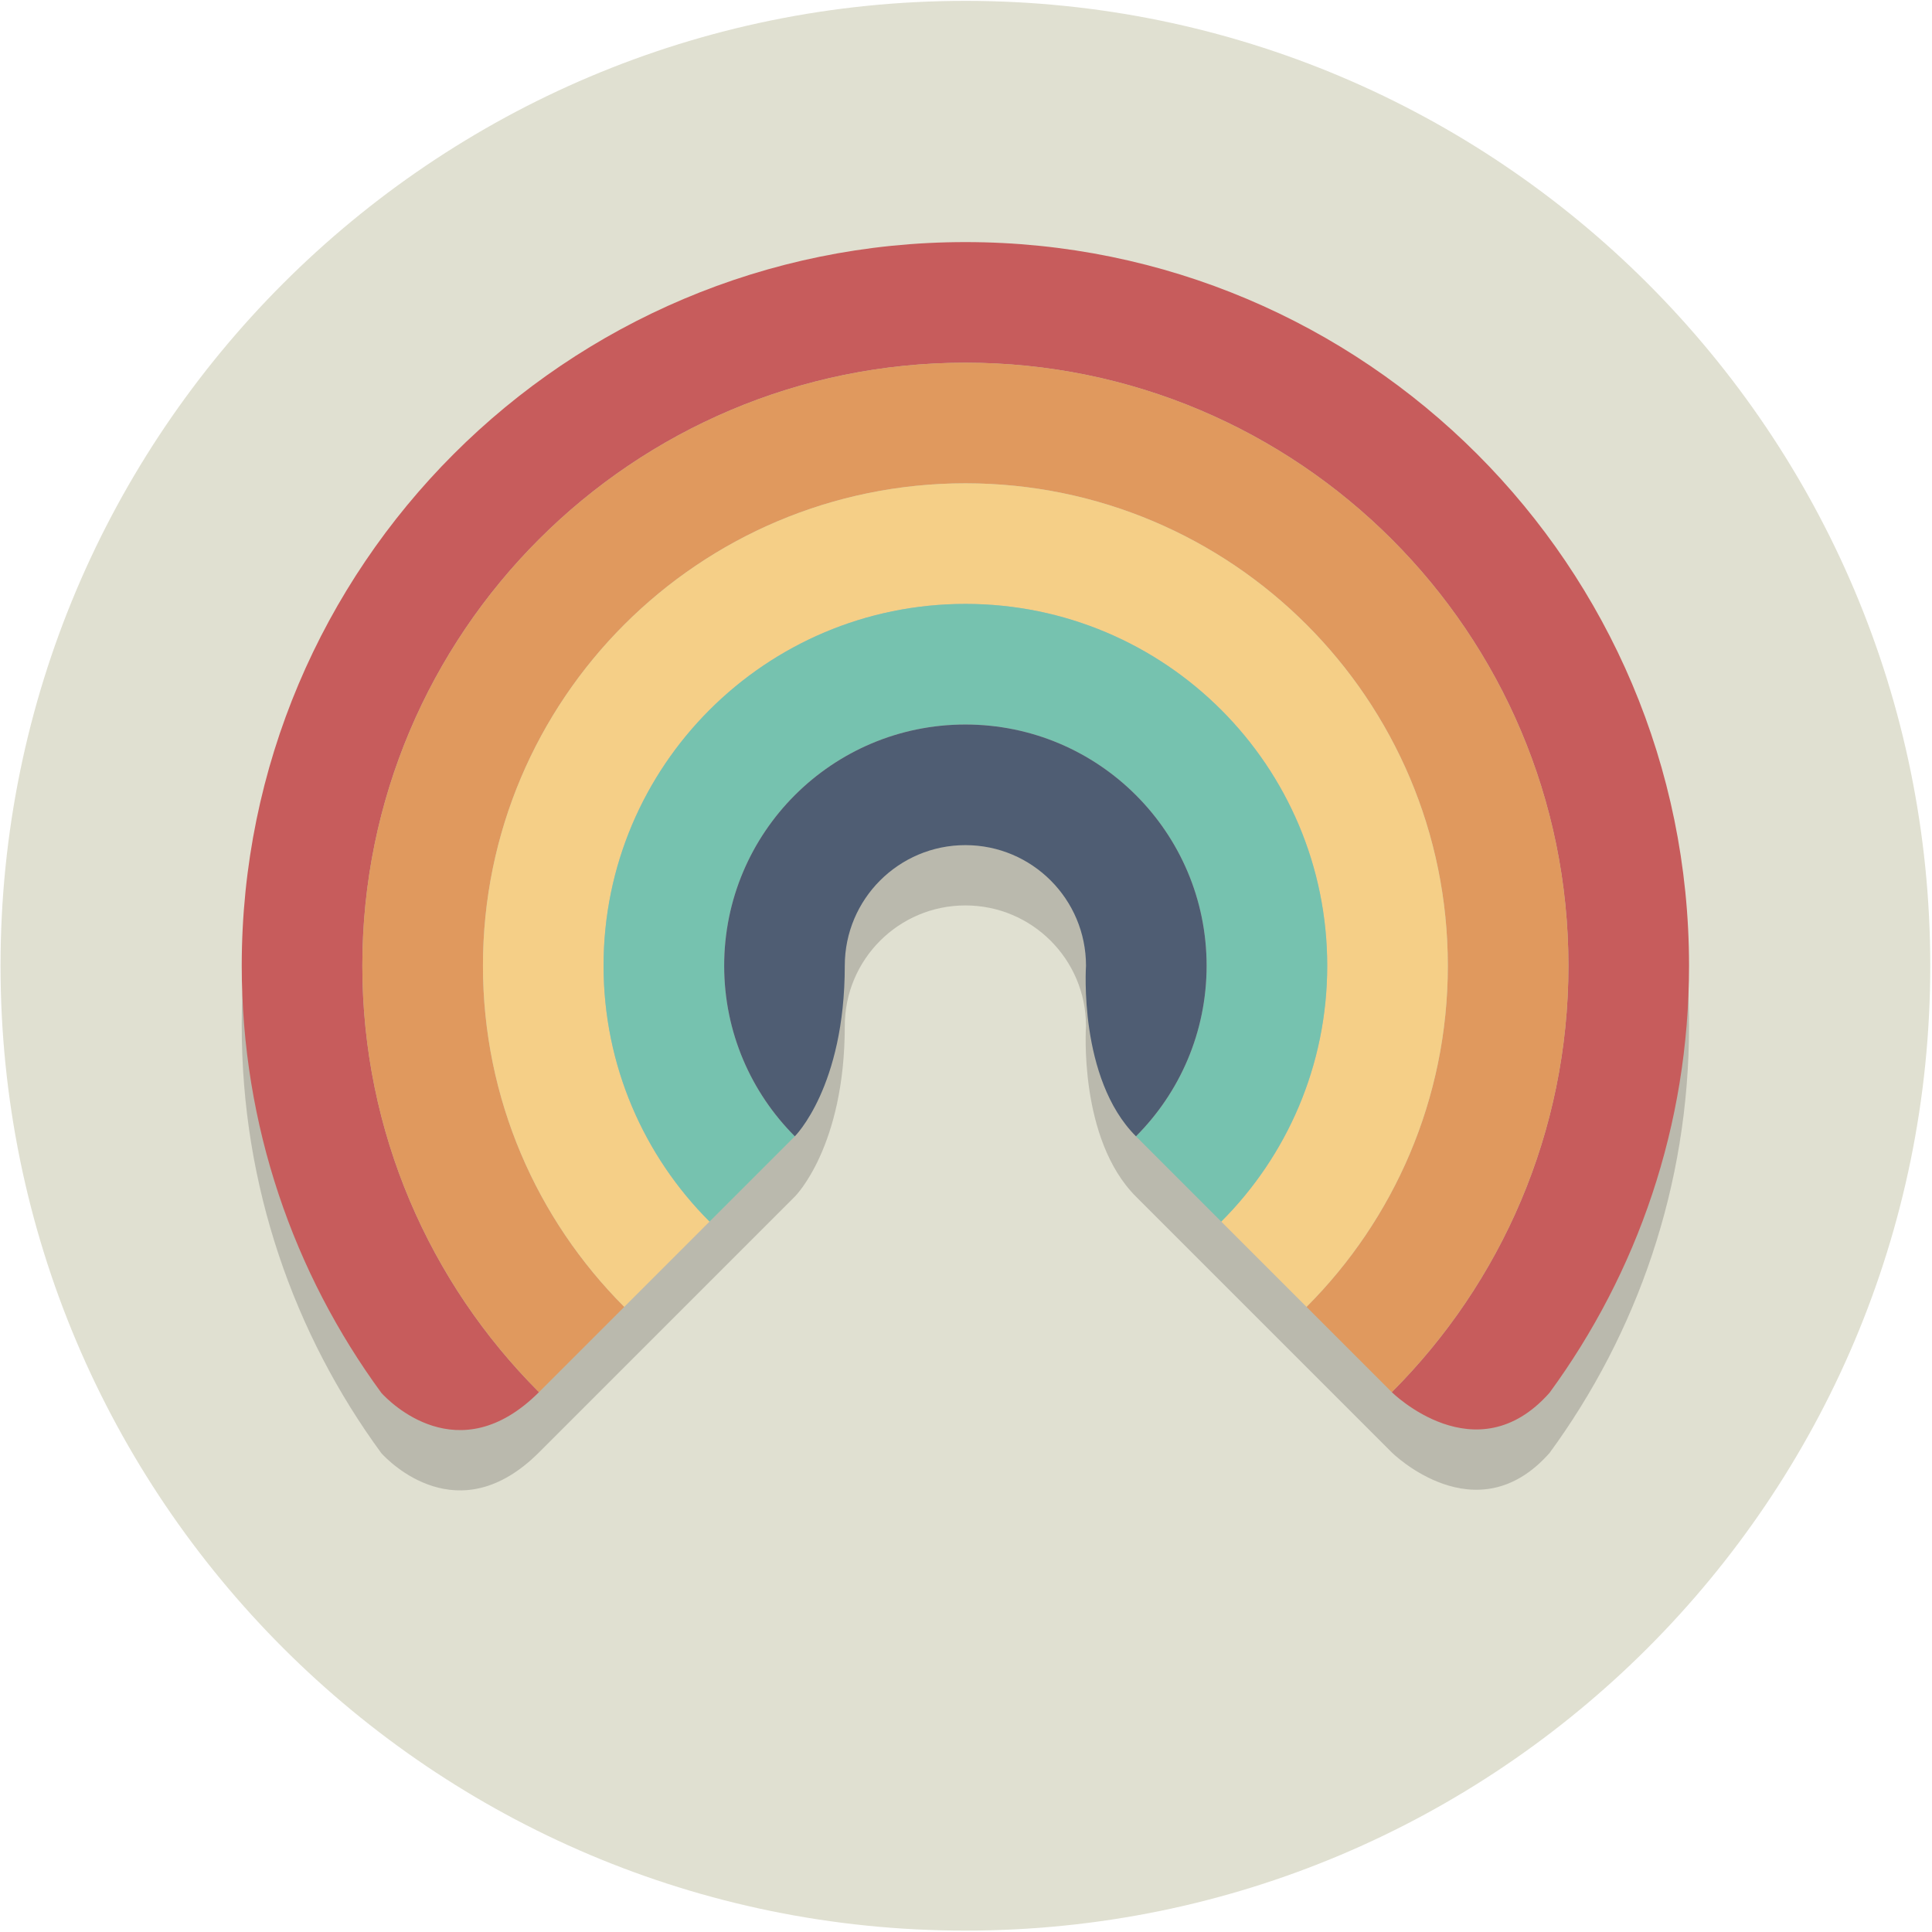 <?xml version="1.0" encoding="UTF-8" standalone="no"?>
<!DOCTYPE svg PUBLIC "-//W3C//DTD SVG 1.1//EN" "http://www.w3.org/Graphics/SVG/1.1/DTD/svg11.dtd">
<svg width="100%" height="100%" viewBox="0 0 356 356" version="1.1" xmlns="http://www.w3.org/2000/svg" xmlns:xlink="http://www.w3.org/1999/xlink" xml:space="preserve" xmlns:serif="http://www.serif.com/" style="fill-rule:evenodd;clip-rule:evenodd;stroke-linejoin:round;stroke-miterlimit:2;">
    <g transform="matrix(5.556,0,0,5.556,-1200,-2000)">
        <g id="Page-69" serif:id="Page 69" transform="matrix(1,0,0,1,216,360)">
            <rect x="0" y="0" width="64" height="64" style="fill:none;"/>
            <g id="Layer-1" serif:id="Layer 1">
                <g transform="matrix(0,-1,-1,0,32,0)">
                    <path d="M-32,-32C-49.673,-32 -64,-17.673 -64,0C-64,17.673 -49.673,32 -32,32C-14.327,32 0,17.673 0,0C0,-17.673 -14.327,-32 -32,-32" style="fill:rgb(224,224,209);fill-rule:nonzero;"/>
                </g>
                <g opacity="0.2">
                    <g transform="matrix(1,0,0,1,32,50.912)">
                        <path d="M0,-40.912C-13.255,-40.912 -24,-30.167 -24,-16.912C-24,-11.611 -22.278,-6.714 -19.368,-2.743C-19.124,-2.476 -16.817,-0.095 -14.142,-2.77L-5.657,-11.255C-5.657,-11.255 -4,-12.891 -4,-16.912C-4,-19.121 -2.209,-20.912 0,-20.912C2.209,-20.912 4,-19.121 4,-16.912C4,-16.912 3.741,-13.171 5.657,-11.255L14.142,-2.77C14.142,-2.77 16.937,0 19.372,-2.75C22.28,-6.72 24,-11.614 24,-16.912C24,-30.167 13.255,-40.912 0,-40.912" style="fill:rgb(35,31,32);fill-rule:nonzero;"/>
                    </g>
                </g>
                <g transform="matrix(1,0,0,1,17.858,10.77)">
                    <path d="M0,35.372C-3.619,31.753 -5.858,26.753 -5.858,21.23C-5.858,10.184 3.096,1.23 14.142,1.23C25.188,1.23 34.142,10.184 34.142,21.23C34.142,26.753 31.904,31.753 28.284,35.372C28.284,35.372 31.079,38.142 33.515,35.392C36.422,31.422 38.142,26.528 38.142,21.23C38.142,7.975 27.397,-2.77 14.142,-2.77C0.887,-2.77 -9.858,7.975 -9.858,21.23C-9.858,26.531 -8.136,31.428 -5.225,35.399C-4.982,35.666 -2.675,38.047 0,35.372" style="fill:rgb(199,92,92);fill-rule:nonzero;"/>
                </g>
                <g transform="matrix(1,0,0,1,32,46.142)">
                    <path d="M0,-34.142C-11.046,-34.142 -20,-25.188 -20,-14.142C-20,-8.619 -17.761,-3.619 -14.142,0L-11.314,-2.828C-14.209,-5.724 -16,-9.724 -16,-14.142C-16,-22.979 -8.837,-30.142 0,-30.142C8.837,-30.142 16,-22.979 16,-14.142C16,-9.724 14.209,-5.724 11.314,-2.828L14.142,0C17.761,-3.619 20,-8.619 20,-14.142C20,-25.188 11.046,-34.142 0,-34.142" style="fill:rgb(224,153,94);fill-rule:nonzero;"/>
                </g>
                <g transform="matrix(1,0,0,1,32,43.314)">
                    <path d="M0,-27.314C-8.837,-27.314 -16,-20.151 -16,-11.314C-16,-6.896 -14.209,-2.896 -11.314,0L-8.485,-2.829C-10.657,-5 -12,-8 -12,-11.314C-12,-17.941 -6.627,-23.314 0,-23.314C6.627,-23.314 12,-17.941 12,-11.314C12,-8 10.657,-5 8.485,-2.829L11.314,0C14.209,-2.896 16,-6.896 16,-11.314C16,-20.151 8.837,-27.314 0,-27.314" style="fill:rgb(245,207,135);fill-rule:nonzero;"/>
                </g>
                <g transform="matrix(1,0,0,1,32,40.485)">
                    <path d="M0,-20.485C-6.627,-20.485 -12,-15.112 -12,-8.485C-12,-5.171 -10.657,-2.171 -8.485,0L-5.657,-2.828C-7.105,-4.276 -8,-6.276 -8,-8.485C-8,-12.903 -4.418,-16.485 0,-16.485C4.418,-16.485 8,-12.903 8,-8.485C8,-6.276 7.105,-4.276 5.657,-2.828L8.485,0C10.657,-2.171 12,-5.171 12,-8.485C12,-15.112 6.627,-20.485 0,-20.485" style="fill:rgb(118,194,175);fill-rule:nonzero;"/>
                </g>
                <g transform="matrix(1,0,0,1,32,37.657)">
                    <path d="M0,-13.657C-4.418,-13.657 -8,-10.075 -8,-5.657C-8,-3.448 -7.105,-1.448 -5.657,0C-5.657,0 -4,-1.636 -4,-5.657C-4,-7.866 -2.209,-9.657 0,-9.657C2.209,-9.657 4,-7.866 4,-5.657C4,-5.657 3.741,-1.916 5.657,0C7.105,-1.448 8,-3.448 8,-5.657C8,-10.075 4.418,-13.657 0,-13.657" style="fill:rgb(79,93,115);fill-rule:nonzero;"/>
                </g>
            </g>
        </g>
    </g>
</svg>
